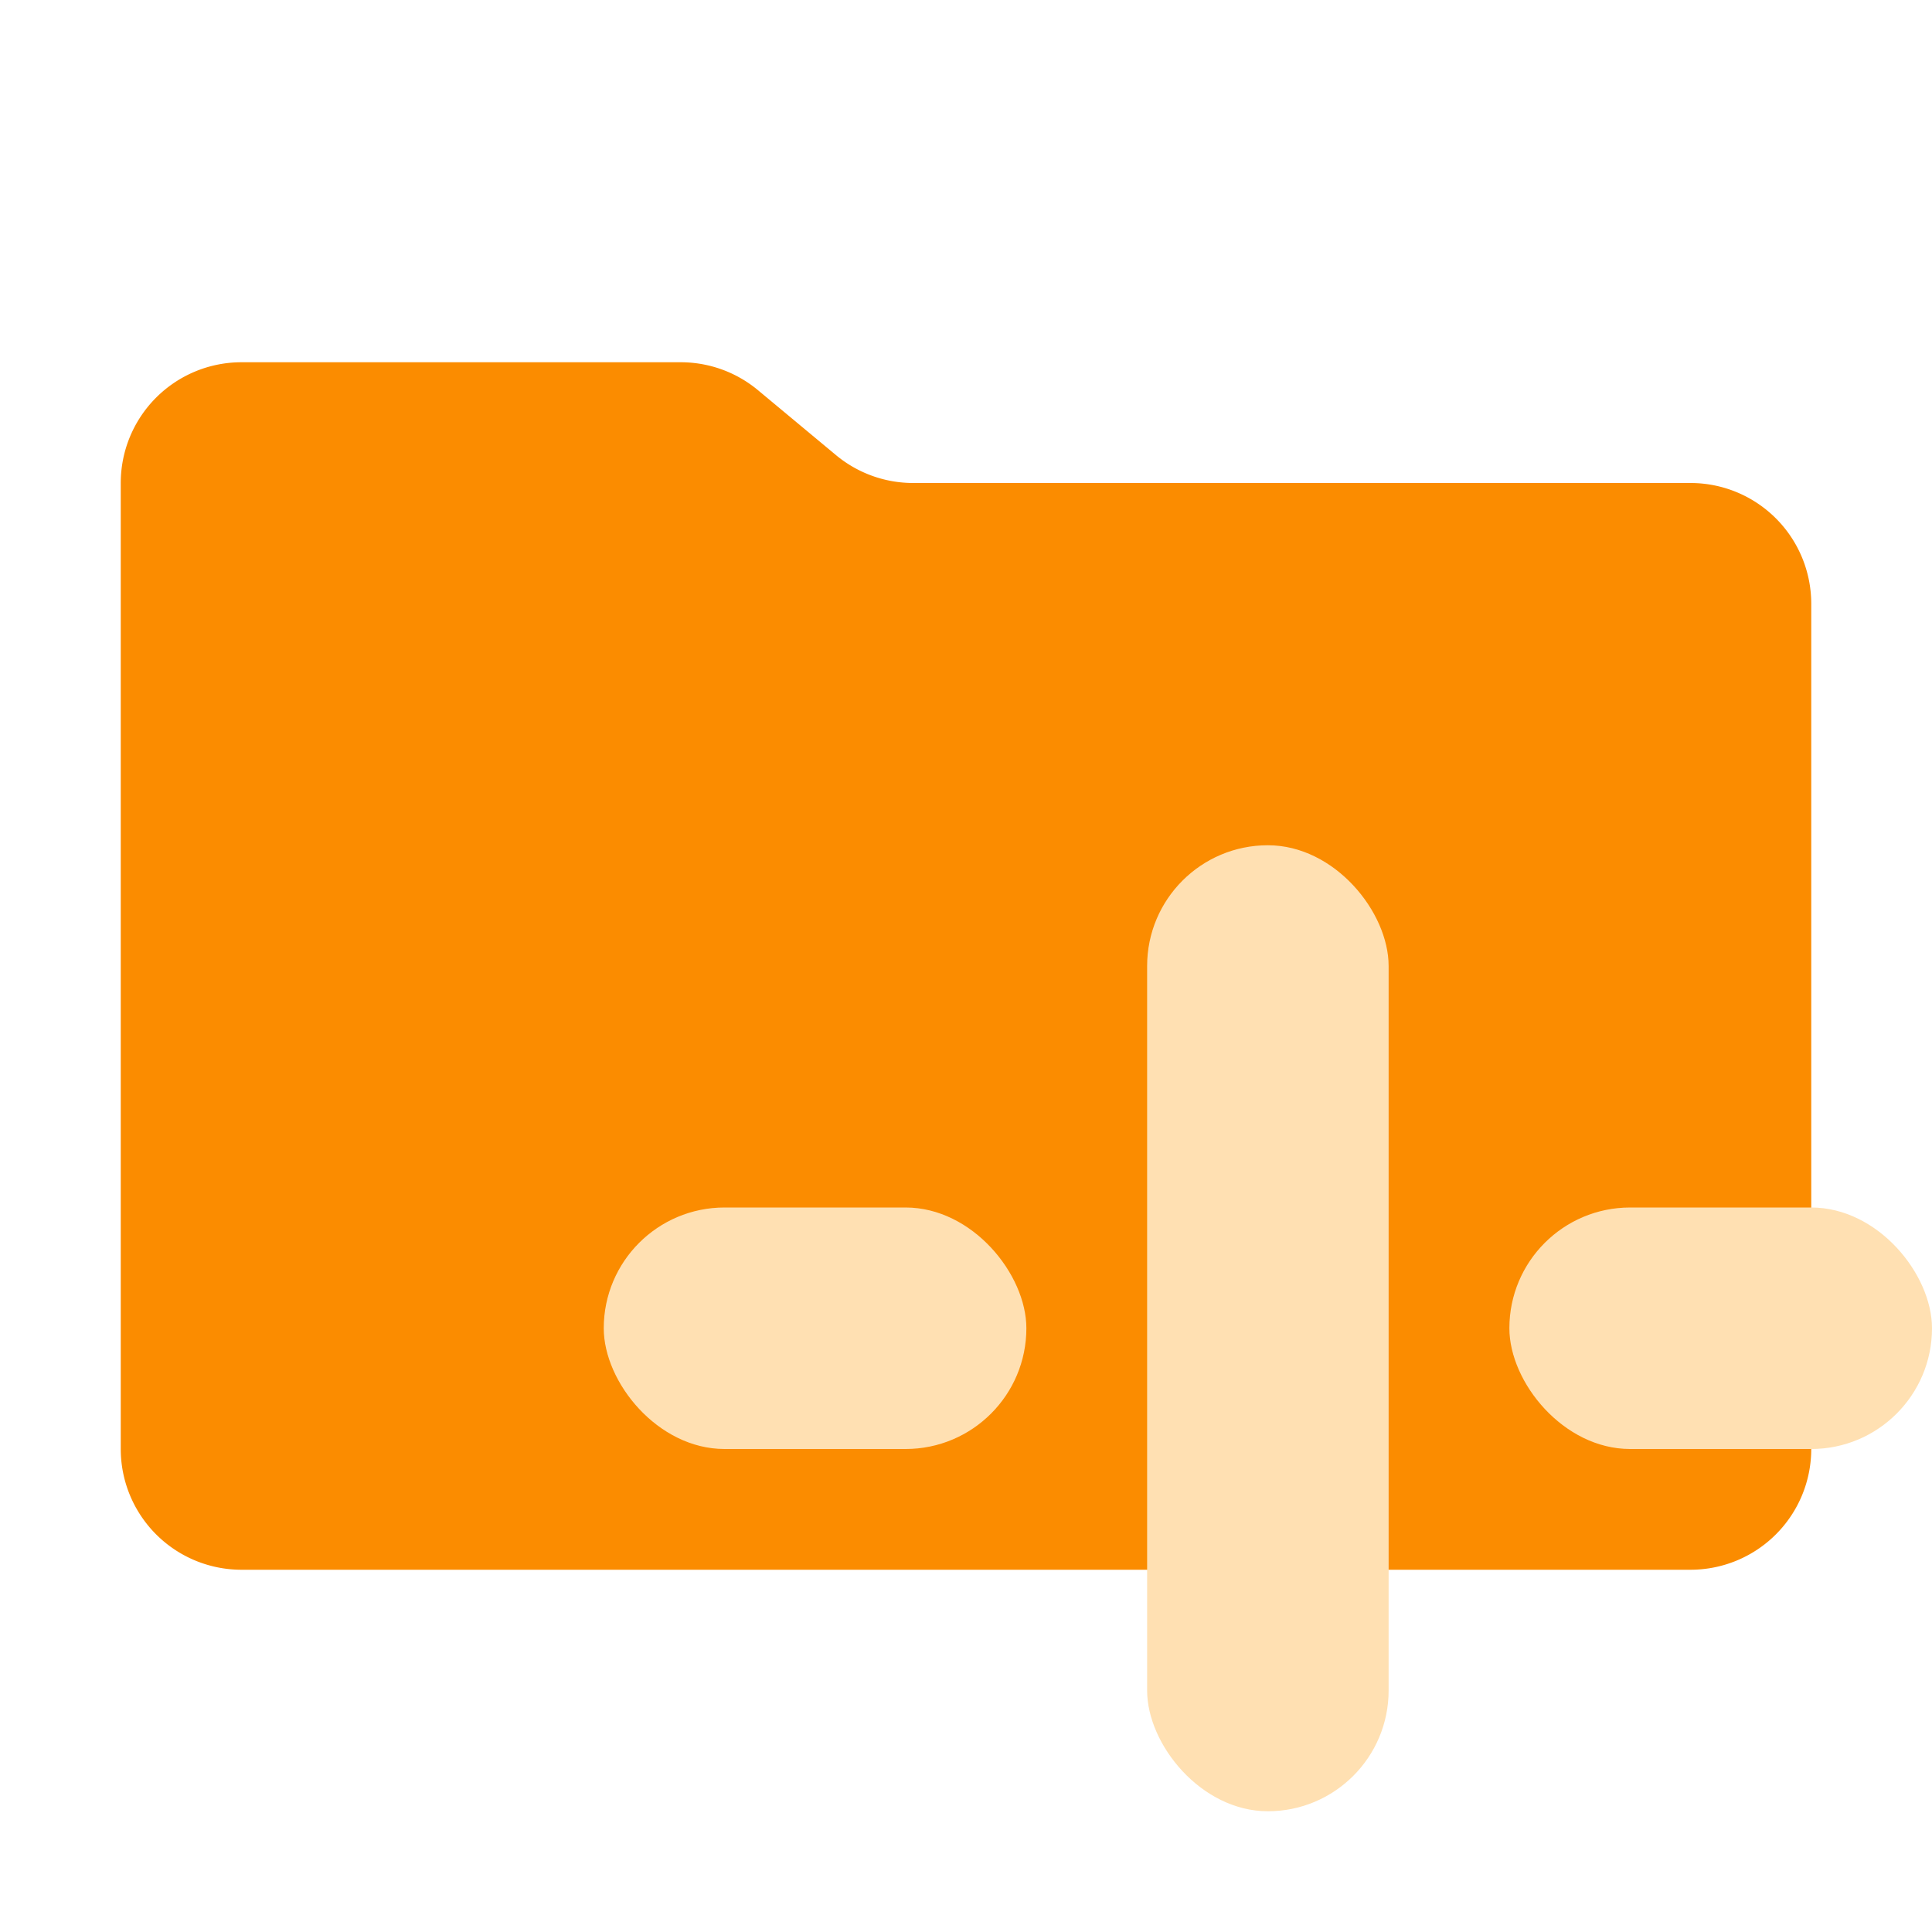 <svg xmlns="http://www.w3.org/2000/svg" viewBox="0 0 32 32"><path fill="#fb8c00" d="m13.844 7.536-1.288-1.072A2 2 0 0 0 11.276 6H4a2 2 0 0 0-2 2v16a2 2 0 0 0 2 2h24a2 2 0 0 0 2-2V10a2 2 0 0 0-2-2H15.124a2 2 0 0 1-1.28-.464"/><rect x="10" y="20" width="7" height="4" rx="2" fill="#ffe0b2"/><rect x="19" y="14" width="4" height="16" rx="2" fill="#ffe0b2"/><rect x="25" y="20" width="7" height="4" rx="2" fill="#ffe0b2"/></svg>
